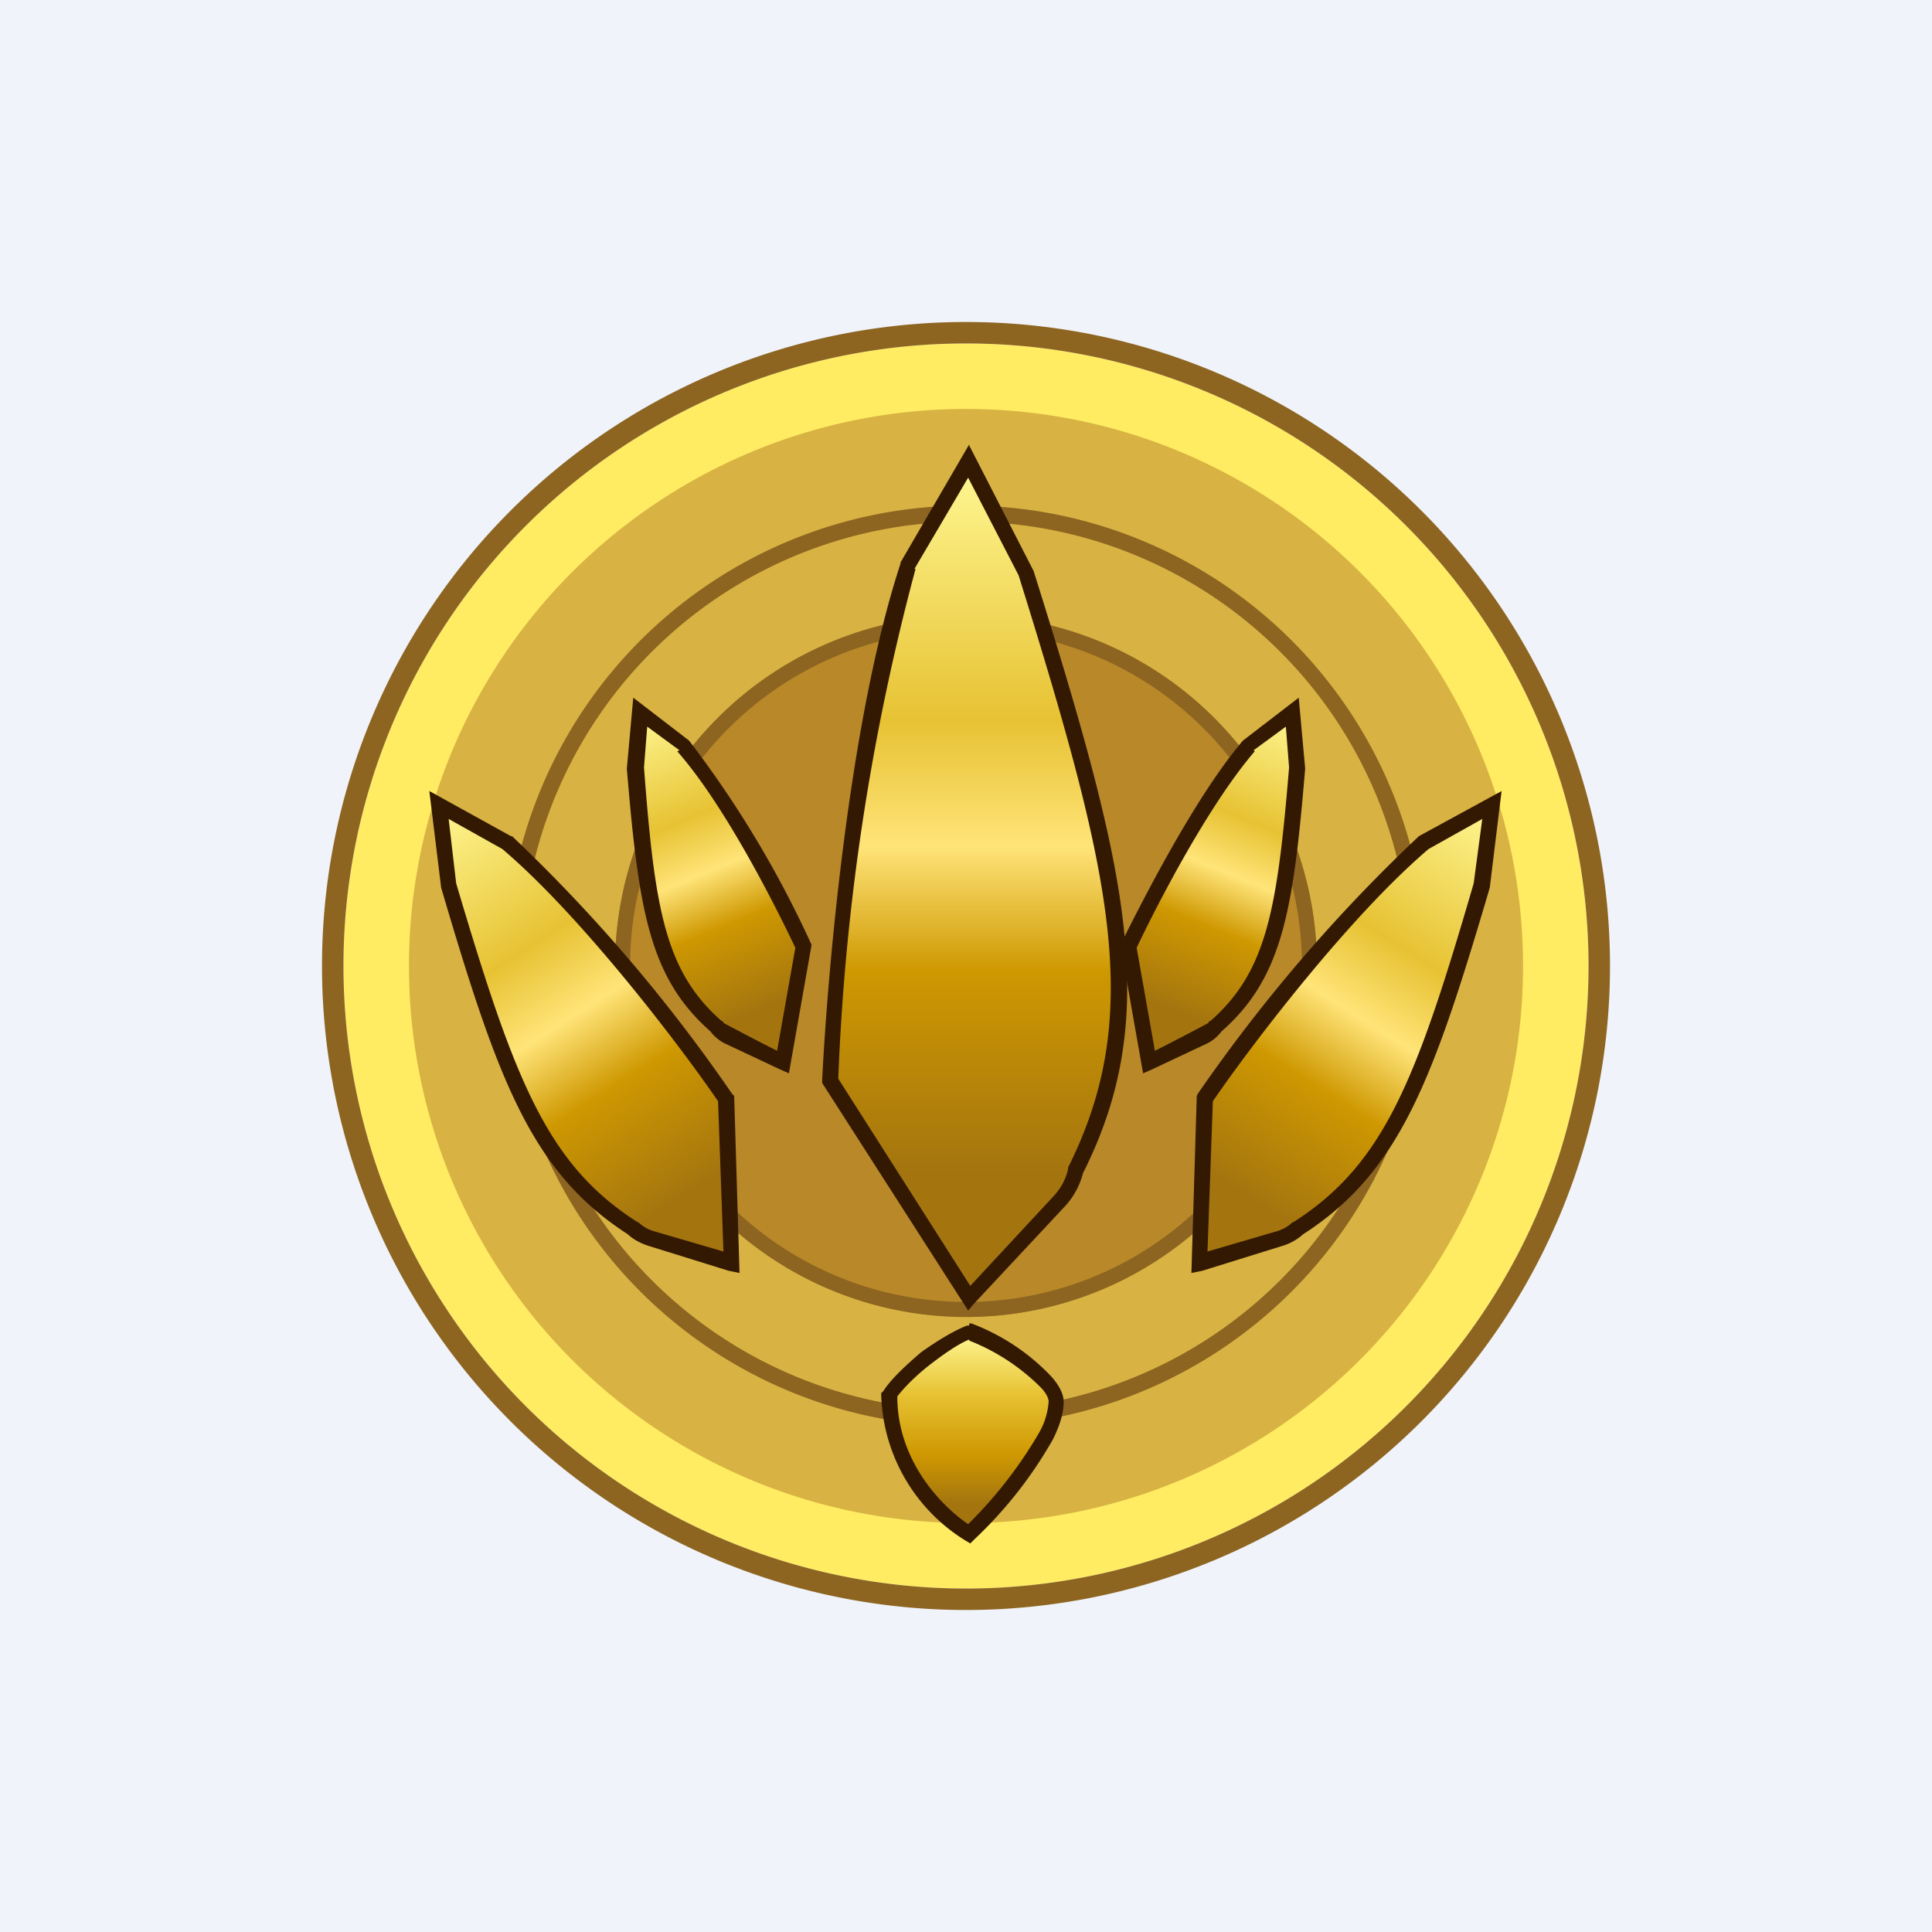 <!-- by TradingView --><svg width="18" height="18" viewBox="0 0 18 18" xmlns="http://www.w3.org/2000/svg"><path fill="#F0F3FA" d="M0 0h18v18H0z"/><path d="M14.8 9A5.8 5.8 0 1 1 3.2 9a5.8 5.8 0 0 1 11.6 0Z" fill="#FFEC62"/><path d="M15 9A6 6 0 1 1 3 9a6 6 0 0 1 12 0Zm-6 5.8A5.8 5.8 0 1 0 9 3.2a5.8 5.8 0 0 0 0 11.6Z" fill="#8D6521"/><circle cx="9" cy="9" r="5.19" fill="#D8B343"/><path fill-rule="evenodd" d="M9 13.14a4.14 4.14 0 1 0 0-8.28 4.14 4.14 0 0 0 0 8.28Zm0 .15a4.29 4.29 0 1 0 0-8.58 4.29 4.29 0 0 0 0 8.58Z" fill="#8D6521"/><path d="M12.27 9a3.27 3.27 0 1 1-6.54 0 3.27 3.27 0 0 1 6.54 0Z" fill="#B88829"/><path fill-rule="evenodd" d="M9 12.13a3.13 3.13 0 1 0 0-6.26 3.13 3.13 0 0 0 0 6.26Zm0 .14a3.27 3.27 0 1 0 0-6.54 3.27 3.27 0 0 0 0 6.54Z" fill="#8D6521"/><path d="m7.74 10.07 1.29 2.02.84-.9c.1-.12.14-.24.15-.28.72-1.45.42-2.76-.46-5.57L9.03 4.3l-.57.97c-.48 1.45-.68 3.8-.72 4.8Z" fill="url(#aq0xdv5xx)"/><path d="m9.03 4.15.6 1.17c.88 2.8 1.2 4.14.46 5.61a.72.72 0 0 1-.16.3l-.85.91-.06.07-1.36-2.12v-.03c.05-1 .25-3.35.73-4.81v-.01l.64-1.1Zm-.5 1.15a21.5 21.5 0 0 0-.72 4.75l1.23 1.93.78-.84c.1-.11.12-.21.13-.24v-.02c.71-1.42.42-2.7-.46-5.52l-.47-.91-.5.85Z" fill="#341902"/><path d="m10.51 8.82.2 1.07c.14-.06.44-.2.5-.24.07-.03.1-.07.12-.08.55-.49.64-1.09.75-2.42l-.04-.52-.4.3a9.75 9.75 0 0 0-1.13 1.9Z" fill="url(#bq0xdv5xx)"/><path d="m12.1 6.5.06.66c-.11 1.32-.21 1.95-.78 2.45a.37.37 0 0 1-.13.11l-.51.24-.09.04-.21-1.19V8.8c.2-.4.69-1.37 1.14-1.9l.52-.4Zm-.41.5c-.43.5-.9 1.41-1.1 1.83l.17.96a25.55 25.55 0 0 0 .5-.26v-.01l.02-.01c.52-.46.62-1.03.73-2.36l-.03-.38-.3.22Z" fill="#341902"/><path d="m11.22 10.24-.04 1.53.74-.23c.1-.03.16-.08.17-.1.88-.56 1.18-1.37 1.72-3.2l.09-.74-.63.35c-.75.63-1.68 1.86-2.05 2.39Z" fill="url(#cq0xdv5xx)"/><path d="m13.99 7.37-.11.9c-.53 1.8-.84 2.65-1.74 3.23a.5.5 0 0 1-.2.11l-.74.23-.1.02.05-1.65.01-.02a15 15 0 0 1 2.06-2.4l.77-.42Zm-.68.54c-.73.62-1.64 1.81-2.01 2.35l-.05 1.4.65-.19a.36.36 0 0 0 .14-.08l.02-.01c.84-.54 1.14-1.33 1.67-3.15l.08-.6-.5.28Z" fill="#341902"/><path d="m6.77 10.24.04 1.53-.74-.23a.42.42 0 0 1-.18-.1c-.87-.56-1.17-1.37-1.7-3.2l-.1-.74.63.35c.75.63 1.68 1.86 2.05 2.39Z" fill="url(#dq0xdv5xx)"/><path d="m4 7.37.11.9c.53 1.8.84 2.65 1.74 3.23.03.03.1.08.2.11l.74.23.1.02-.05-1.65-.02-.02a15 15 0 0 0-2.05-2.4h-.01L4 7.37Zm.68.54c.73.62 1.64 1.81 2.01 2.35l.05 1.4-.65-.19a.35.35 0 0 1-.14-.08l-.02-.01c-.84-.54-1.14-1.33-1.68-3.15l-.07-.6.5.28Z" fill="#341902"/><path d="m7.49 8.82-.2 1.07c-.14-.06-.44-.2-.5-.24a.28.28 0 0 1-.11-.08c-.56-.49-.65-1.09-.76-2.42l.04-.52.4.3c.45.53.94 1.48 1.13 1.9Z" fill="url(#eq0xdv5xx)"/><path d="m5.9 6.5-.06.66c.11 1.32.21 1.95.78 2.45.02.03.07.08.13.11l.51.24.09.04.21-1.19V8.8a9.82 9.82 0 0 0-1.14-1.9l-.52-.4Zm.41.5c.44.5.9 1.41 1.1 1.83l-.17.96a25.36 25.36 0 0 1-.5-.26v-.01l-.02-.01C6.2 9.05 6.1 8.48 6 7.15l.03-.38.3.22Z" fill="#341902"/><path d="M8.29 13c-.01.67.49 1.14.74 1.29.22-.2.81-.86.81-1.23 0-.23-.58-.58-.81-.65-.23.08-.6.37-.74.59Z" fill="url(#fq0xdv5xx)"/><path d="M9.03 12.33h.02a1.99 1.99 0 0 1 .75.5c.06.07.11.15.11.23 0 .11-.04.23-.1.35a3.96 3.96 0 0 1-.73.93l-.04.04-.05-.03A1.65 1.65 0 0 1 8.21 13v-.02l.02-.02c.07-.11.21-.24.35-.36.14-.1.3-.2.43-.25h.02Zm0 .15c-.1.04-.23.13-.36.23-.13.1-.24.21-.31.3 0 .6.41 1.02.66 1.19a4.06 4.06 0 0 0 .66-.85.68.68 0 0 0 .09-.29c0-.03-.02-.08-.08-.14a1.95 1.95 0 0 0-.66-.43Z" fill="#341902"/><defs><linearGradient id="aq0xdv5xx" x1="9.08" y1="4.3" x2="9.08" y2="12.09" gradientUnits="userSpaceOnUse"><stop stop-color="#FFF894"/><stop offset=".31" stop-color="#E7C233"/><stop offset=".46" stop-color="#FFE478"/><stop offset=".61" stop-color="#CE9801"/><stop offset=".85" stop-color="#A4750F"/></linearGradient><linearGradient id="bq0xdv5xx" x1="12.06" y1="6.64" x2="10.73" y2="9.9" gradientUnits="userSpaceOnUse"><stop stop-color="#FFF894"/><stop offset=".31" stop-color="#E7C233"/><stop offset=".46" stop-color="#FFE478"/><stop offset=".61" stop-color="#CE9801"/><stop offset=".85" stop-color="#A4750F"/></linearGradient><linearGradient id="cq0xdv5xx" x1="13.92" y1="7.52" x2="11.2" y2="11.78" gradientUnits="userSpaceOnUse"><stop stop-color="#FFF894"/><stop offset=".31" stop-color="#E7C233"/><stop offset=".46" stop-color="#FFE478"/><stop offset=".61" stop-color="#CE9801"/><stop offset=".85" stop-color="#A4750F"/></linearGradient><linearGradient id="dq0xdv5xx" x1="4.06" y1="7.52" x2="6.79" y2="11.78" gradientUnits="userSpaceOnUse"><stop stop-color="#FFF894"/><stop offset=".31" stop-color="#E7C233"/><stop offset=".46" stop-color="#FFE478"/><stop offset=".61" stop-color="#CE9801"/><stop offset=".85" stop-color="#A4750F"/></linearGradient><linearGradient id="eq0xdv5xx" x1="5.94" y1="6.64" x2="7.27" y2="9.9" gradientUnits="userSpaceOnUse"><stop stop-color="#FFF894"/><stop offset=".31" stop-color="#E7C233"/><stop offset=".46" stop-color="#FFE478"/><stop offset=".61" stop-color="#CE9801"/><stop offset=".85" stop-color="#A4750F"/></linearGradient><linearGradient id="fq0xdv5xx" x1="9.06" y1="12.41" x2="9.06" y2="14.29" gradientUnits="userSpaceOnUse"><stop stop-color="#FFF894"/><stop offset=".31" stop-color="#E7C233"/><stop offset=".61" stop-color="#CE9801"/><stop offset=".85" stop-color="#A4750F"/></linearGradient></defs></svg>